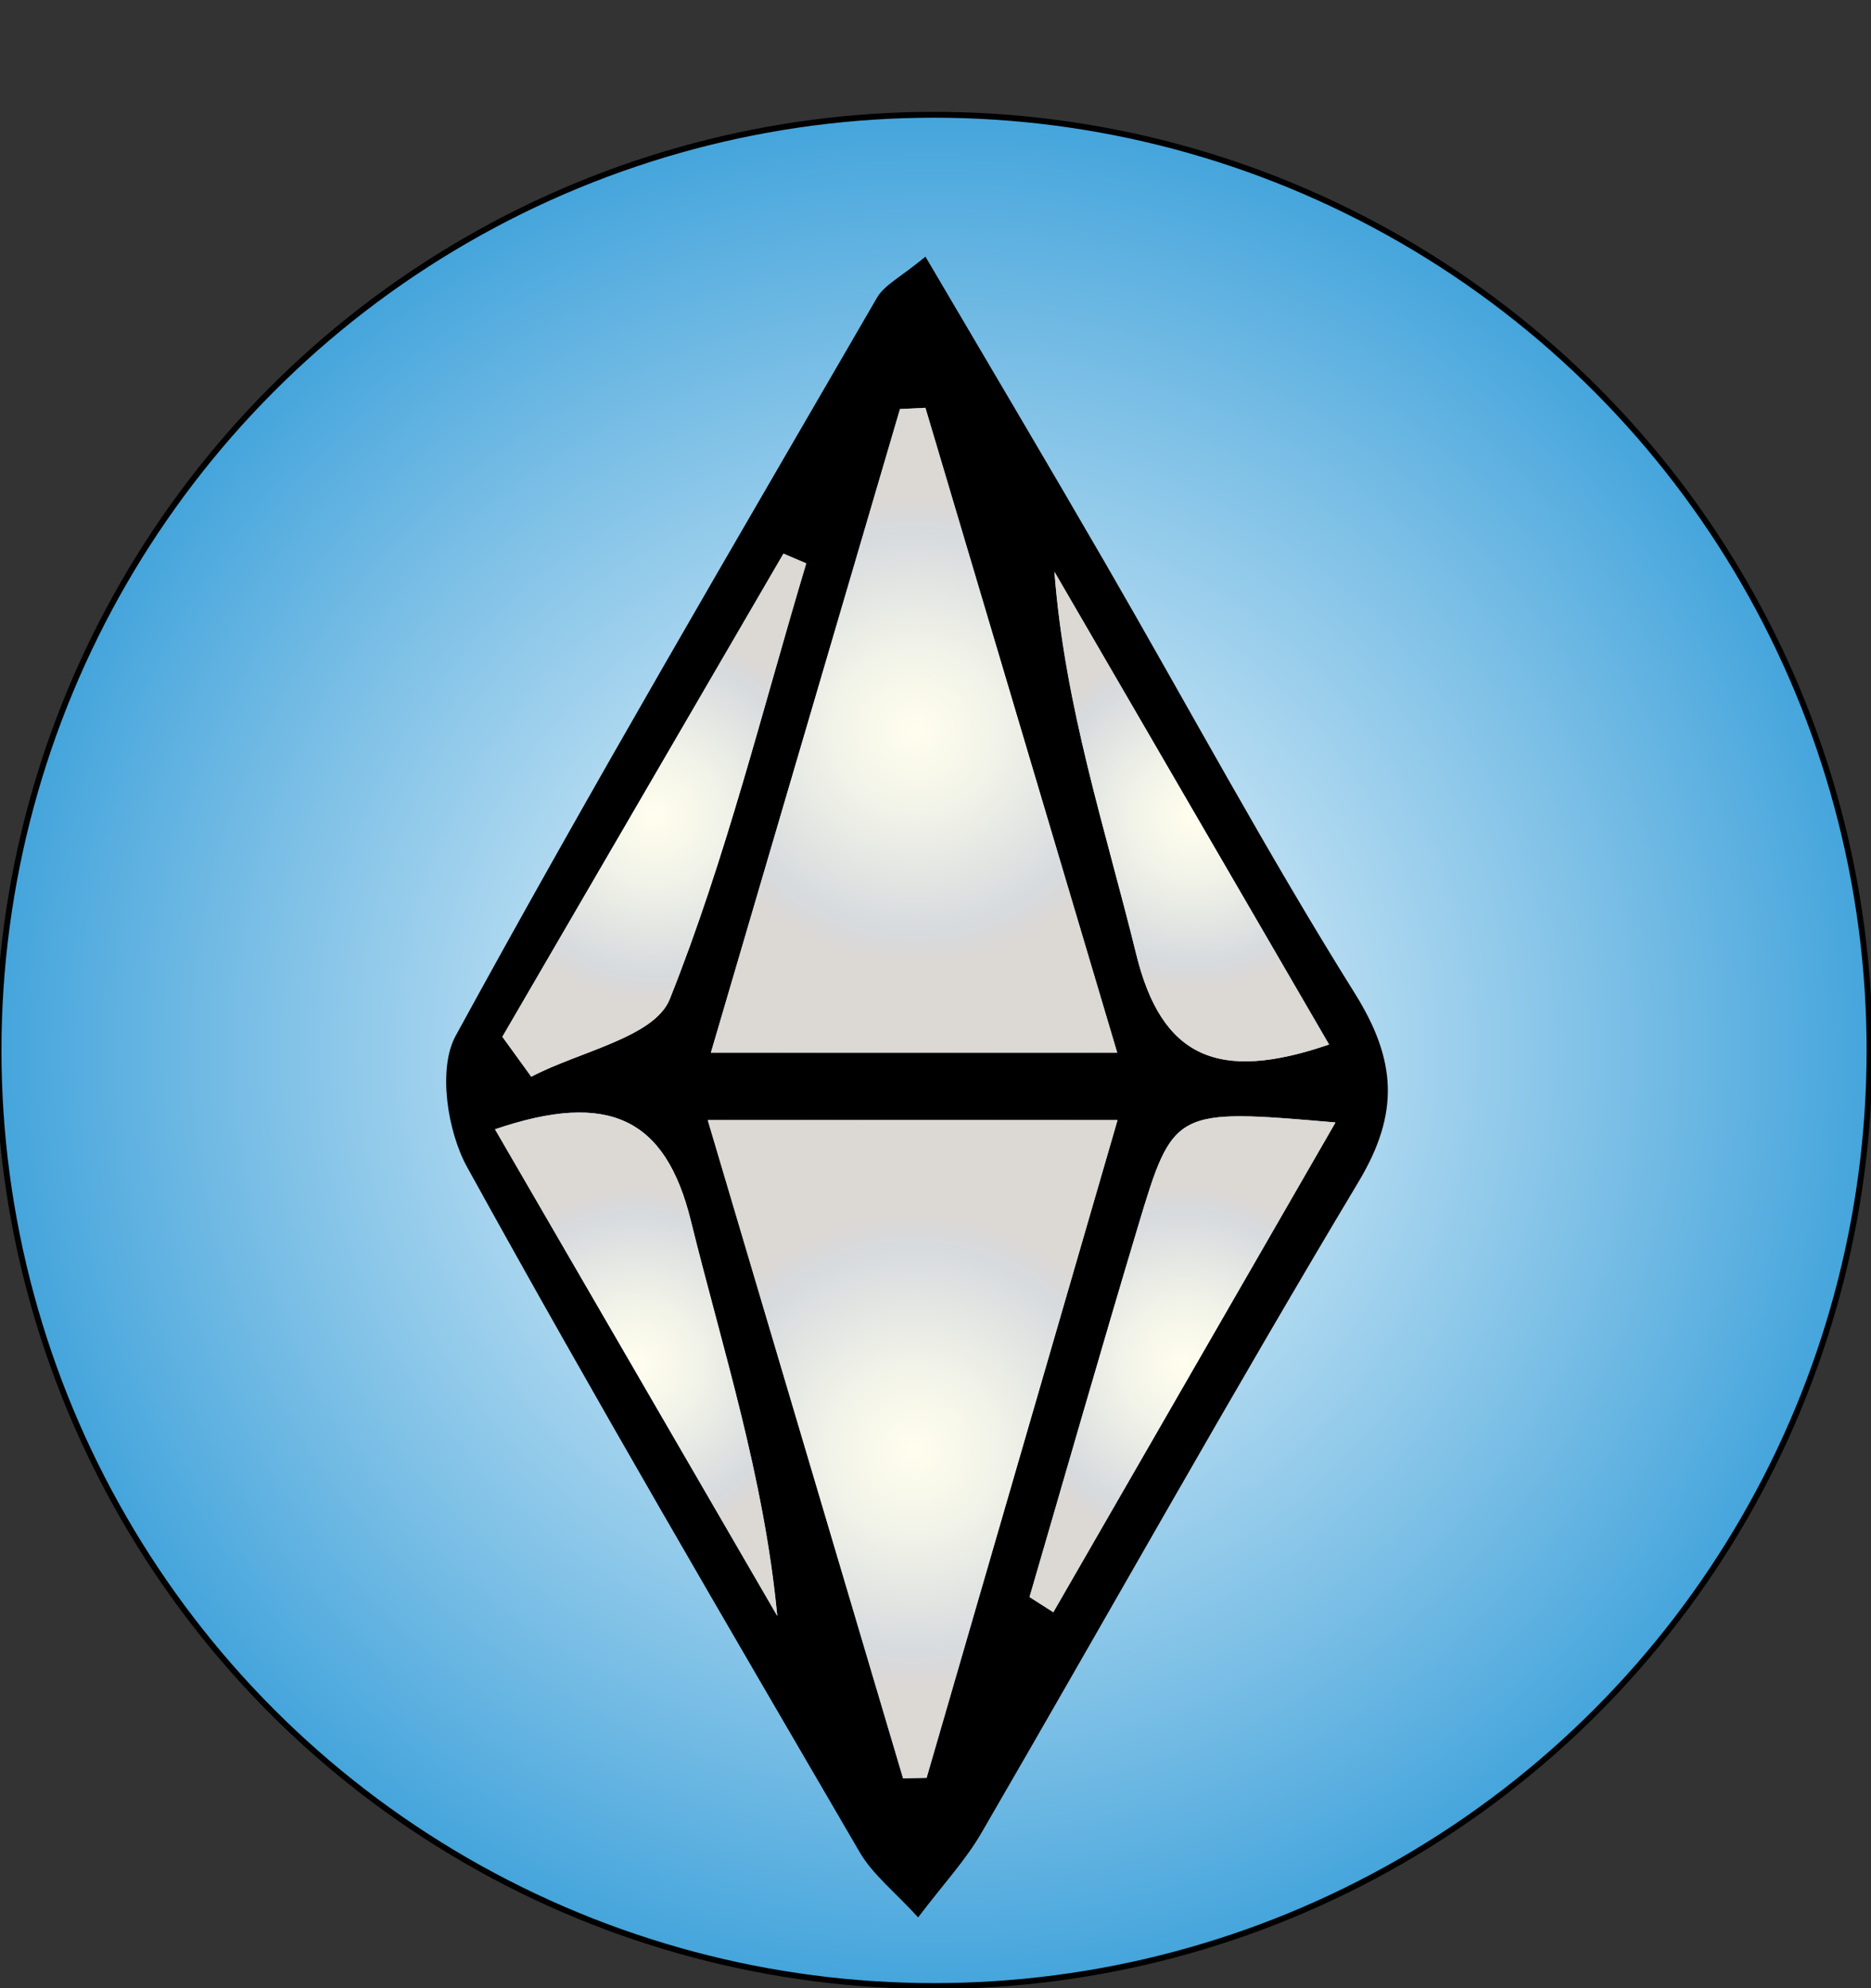 <?xml version="1.0" encoding="utf-8"?>
<!-- Generator: Adobe Illustrator 24.1.2, SVG Export Plug-In . SVG Version: 6.00 Build 0)  -->
<svg version="1.1" id="Layer_1" xmlns="http://www.w3.org/2000/svg" xmlns:xlink="http://www.w3.org/1999/xlink" x="0px" y="0px"
	 viewBox="800 360 320 340" style="enable-background:new 0 0 1920 1080;" xml:space="preserve">
<rect x="800" y="360" width="320" height="340" fill="#333333" stroke="none"/>
<style type="text/css">
	.st0{fill:url(#SVGID_1_);stroke:#000000;stroke-miterlimit:10;}
	.st1{fill:url(#SVGID_2_);}
	.st2{fill:url(#SVGID_3_);}
	.st3{fill:url(#SVGID_4_);}
	.st4{fill:url(#SVGID_5_);}
	.st5{fill:url(#SVGID_6_);}
	.st6{fill:url(#SVGID_7_);}
</style>
<g>
	
		<radialGradient id="SVGID_1_" cx="959.75" cy="539.625" r="140.5" gradientTransform="matrix(1.139 0 0 1.139 -133.204 -74.895)" gradientUnits="userSpaceOnUse">
		<stop  offset="0" style="stop-color:#FFFFFF"/>
		<stop  offset="0.226" style="stop-color:#D9EDF8"/>
		<stop  offset="0.729" style="stop-color:#7BBFE6"/>
		<stop  offset="1" style="stop-color:#45A5DC"/>
	</radialGradient>
	<circle class="st0" cx="959.75" cy="539.63" r="160"/>
	<g>
		<path d="M958.28,403.89c10.62,18.07,20.75,35.12,30.68,52.28c14.22,24.57,27.68,49.61,42.73,73.66
			c7.17,11.46,7.71,20.51,0.67,32.26c-22.06,36.82-43,74.31-64.55,111.43c-2.7,4.65-6.46,8.67-10.78,14.37
			c-4.01-4.39-7.77-7.32-10-11.15c-22.65-38.89-45.41-77.73-67.13-117.14c-3.4-6.16-5.03-16.85-1.98-22.44
			c23.22-42.53,47.78-84.32,72.08-126.26C951.26,408.72,954.02,407.42,958.28,403.89z M921.05,551.55
			c11.87,40.01,22.63,76.29,33.4,112.56c1.34-0.03,2.69-0.05,4.03-0.08c10.69-36.81,21.37-73.61,32.65-112.48
			C966.64,551.55,945.58,551.55,921.05,551.55z M921.59,540.01c24.69,0,45.59,0,69.48,0c-11.45-38.51-22.13-74.39-32.8-110.27
			c-1.45,0.07-2.9,0.14-4.35,0.21C943.48,465.5,933.03,501.05,921.59,540.01z M884.66,553.12c16.85,29.05,32.57,56.14,48.28,83.23
			c-2.29-23.98-9.36-45.6-14.79-67.62C913.83,551.23,904.15,546.48,884.66,553.12z M976.08,633.11c1.36,0.87,2.71,1.73,4.07,2.6
			c15.78-27.38,31.55-54.77,48.26-83.76c-27.59-2.36-27.72-2.4-33.77,17.77C988.3,590.81,982.25,611.98,976.08,633.11z
			 M885.92,537.3c1.65,2.28,3.29,4.55,4.94,6.83c8.17-4.31,21.07-6.73,23.68-13.26c9.63-24.11,15.85-49.57,23.35-74.53
			c-1.3-0.55-2.6-1.11-3.9-1.66C917.97,482.22,901.95,509.76,885.92,537.3z M1027.31,538.62c-16.07-27.66-31.52-54.26-46.97-80.85
			c1.77,23.17,8.75,44.07,13.99,65.4C998.68,540.9,1008.38,545.12,1027.31,538.62z"/>
		
			<radialGradient id="SVGID_2_" cx="956.534" cy="599.516" r="41.166" gradientTransform="matrix(1.139 0 0 1.139 -133.204 -74.895)" gradientUnits="userSpaceOnUse">
			<stop  offset="5.618000e-03" style="stop-color:#FFFEEE"/>
			<stop  offset="0.285" style="stop-color:#F3F4E9"/>
			<stop  offset="0.747" style="stop-color:#D7DADE"/>
			<stop  offset="0.876" style="stop-color:#DCD8D4"/>
		</radialGradient>
		<path class="st1" d="M921.05,551.55c24.53,0,45.59,0,70.08,0c-11.28,38.86-21.97,75.67-32.65,112.48
			c-1.34,0.03-2.69,0.05-4.03,0.08C943.68,627.84,932.92,591.56,921.05,551.55z"/>
		
			<radialGradient id="SVGID_3_" cx="956.744" cy="491.549" r="40.465" gradientTransform="matrix(1.139 0 0 1.139 -133.204 -74.895)" gradientUnits="userSpaceOnUse">
			<stop  offset="5.618000e-03" style="stop-color:#FFFEEE"/>
			<stop  offset="0.285" style="stop-color:#F3F4E9"/>
			<stop  offset="0.747" style="stop-color:#D7DADE"/>
			<stop  offset="0.876" style="stop-color:#DCD8D4"/>
		</radialGradient>
		<path class="st2" d="M921.59,540.01c11.45-38.96,21.89-74.51,32.34-110.06c1.45-0.07,2.9-0.14,4.35-0.21
			c10.67,35.88,21.34,71.76,32.8,110.27C967.18,540.01,946.27,540.01,921.59,540.01z"/>
		
			<radialGradient id="SVGID_4_" cx="915.014" cy="586.758" r="30.648" gradientTransform="matrix(1.139 0 0 1.139 -133.204 -74.895)" gradientUnits="userSpaceOnUse">
			<stop  offset="5.618000e-03" style="stop-color:#FFFEEE"/>
			<stop  offset="0.285" style="stop-color:#F3F4E9"/>
			<stop  offset="0.747" style="stop-color:#D7DADE"/>
			<stop  offset="0.876" style="stop-color:#DCD8D4"/>
		</radialGradient>
		<path class="st3" d="M884.66,553.12c19.49-6.63,29.17-1.89,33.49,15.61c5.44,22.02,12.5,43.64,14.79,67.62
			C917.23,609.26,901.52,582.17,884.66,553.12z"/>
		
			<radialGradient id="SVGID_5_" cx="997.06" cy="586.762" r="30.939" gradientTransform="matrix(1.139 0 0 1.139 -133.204 -74.895)" gradientUnits="userSpaceOnUse">
			<stop  offset="5.618000e-03" style="stop-color:#FFFEEE"/>
			<stop  offset="0.285" style="stop-color:#F3F4E9"/>
			<stop  offset="0.747" style="stop-color:#D7DADE"/>
			<stop  offset="0.876" style="stop-color:#DCD8D4"/>
		</radialGradient>
		<path class="st4" d="M976.08,633.11c6.17-21.13,12.23-42.3,18.56-63.39c6.05-20.17,6.18-20.13,33.77-17.77
			c-16.7,28.99-32.48,56.37-48.26,83.76C978.79,634.84,977.43,633.98,976.08,633.11z"/>
		
			<radialGradient id="SVGID_6_" cx="917.739" cy="504.307" r="32.118" gradientTransform="matrix(1.139 0 0 1.139 -133.204 -74.895)" gradientUnits="userSpaceOnUse">
			<stop  offset="5.618000e-03" style="stop-color:#FFFEEE"/>
			<stop  offset="0.285" style="stop-color:#F3F4E9"/>
			<stop  offset="0.747" style="stop-color:#D7DADE"/>
			<stop  offset="0.876" style="stop-color:#DCD8D4"/>
		</radialGradient>
		<path class="st5" d="M885.92,537.3c16.03-27.54,32.05-55.08,48.08-82.62c1.3,0.55,2.6,1.11,3.9,1.66
			c-7.5,24.96-13.73,50.42-23.35,74.53c-2.61,6.53-15.51,8.95-23.68,13.26C889.22,541.85,887.57,539.58,885.92,537.3z"/>
		
			<radialGradient id="SVGID_7_" cx="998.459" cy="504.512" r="29.806" gradientTransform="matrix(1.139 0 0 1.139 -133.204 -74.895)" gradientUnits="userSpaceOnUse">
			<stop  offset="5.618000e-03" style="stop-color:#FFFEEE"/>
			<stop  offset="0.285" style="stop-color:#F3F4E9"/>
			<stop  offset="0.747" style="stop-color:#D7DADE"/>
			<stop  offset="0.876" style="stop-color:#DCD8D4"/>
		</radialGradient>
		<path class="st6" d="M1027.31,538.62c-18.93,6.5-28.63,2.27-32.98-15.45c-5.23-21.33-12.22-42.23-13.99-65.4
			C995.8,484.37,1011.24,510.96,1027.31,538.62z"/>
	</g>
</g>
</svg>
